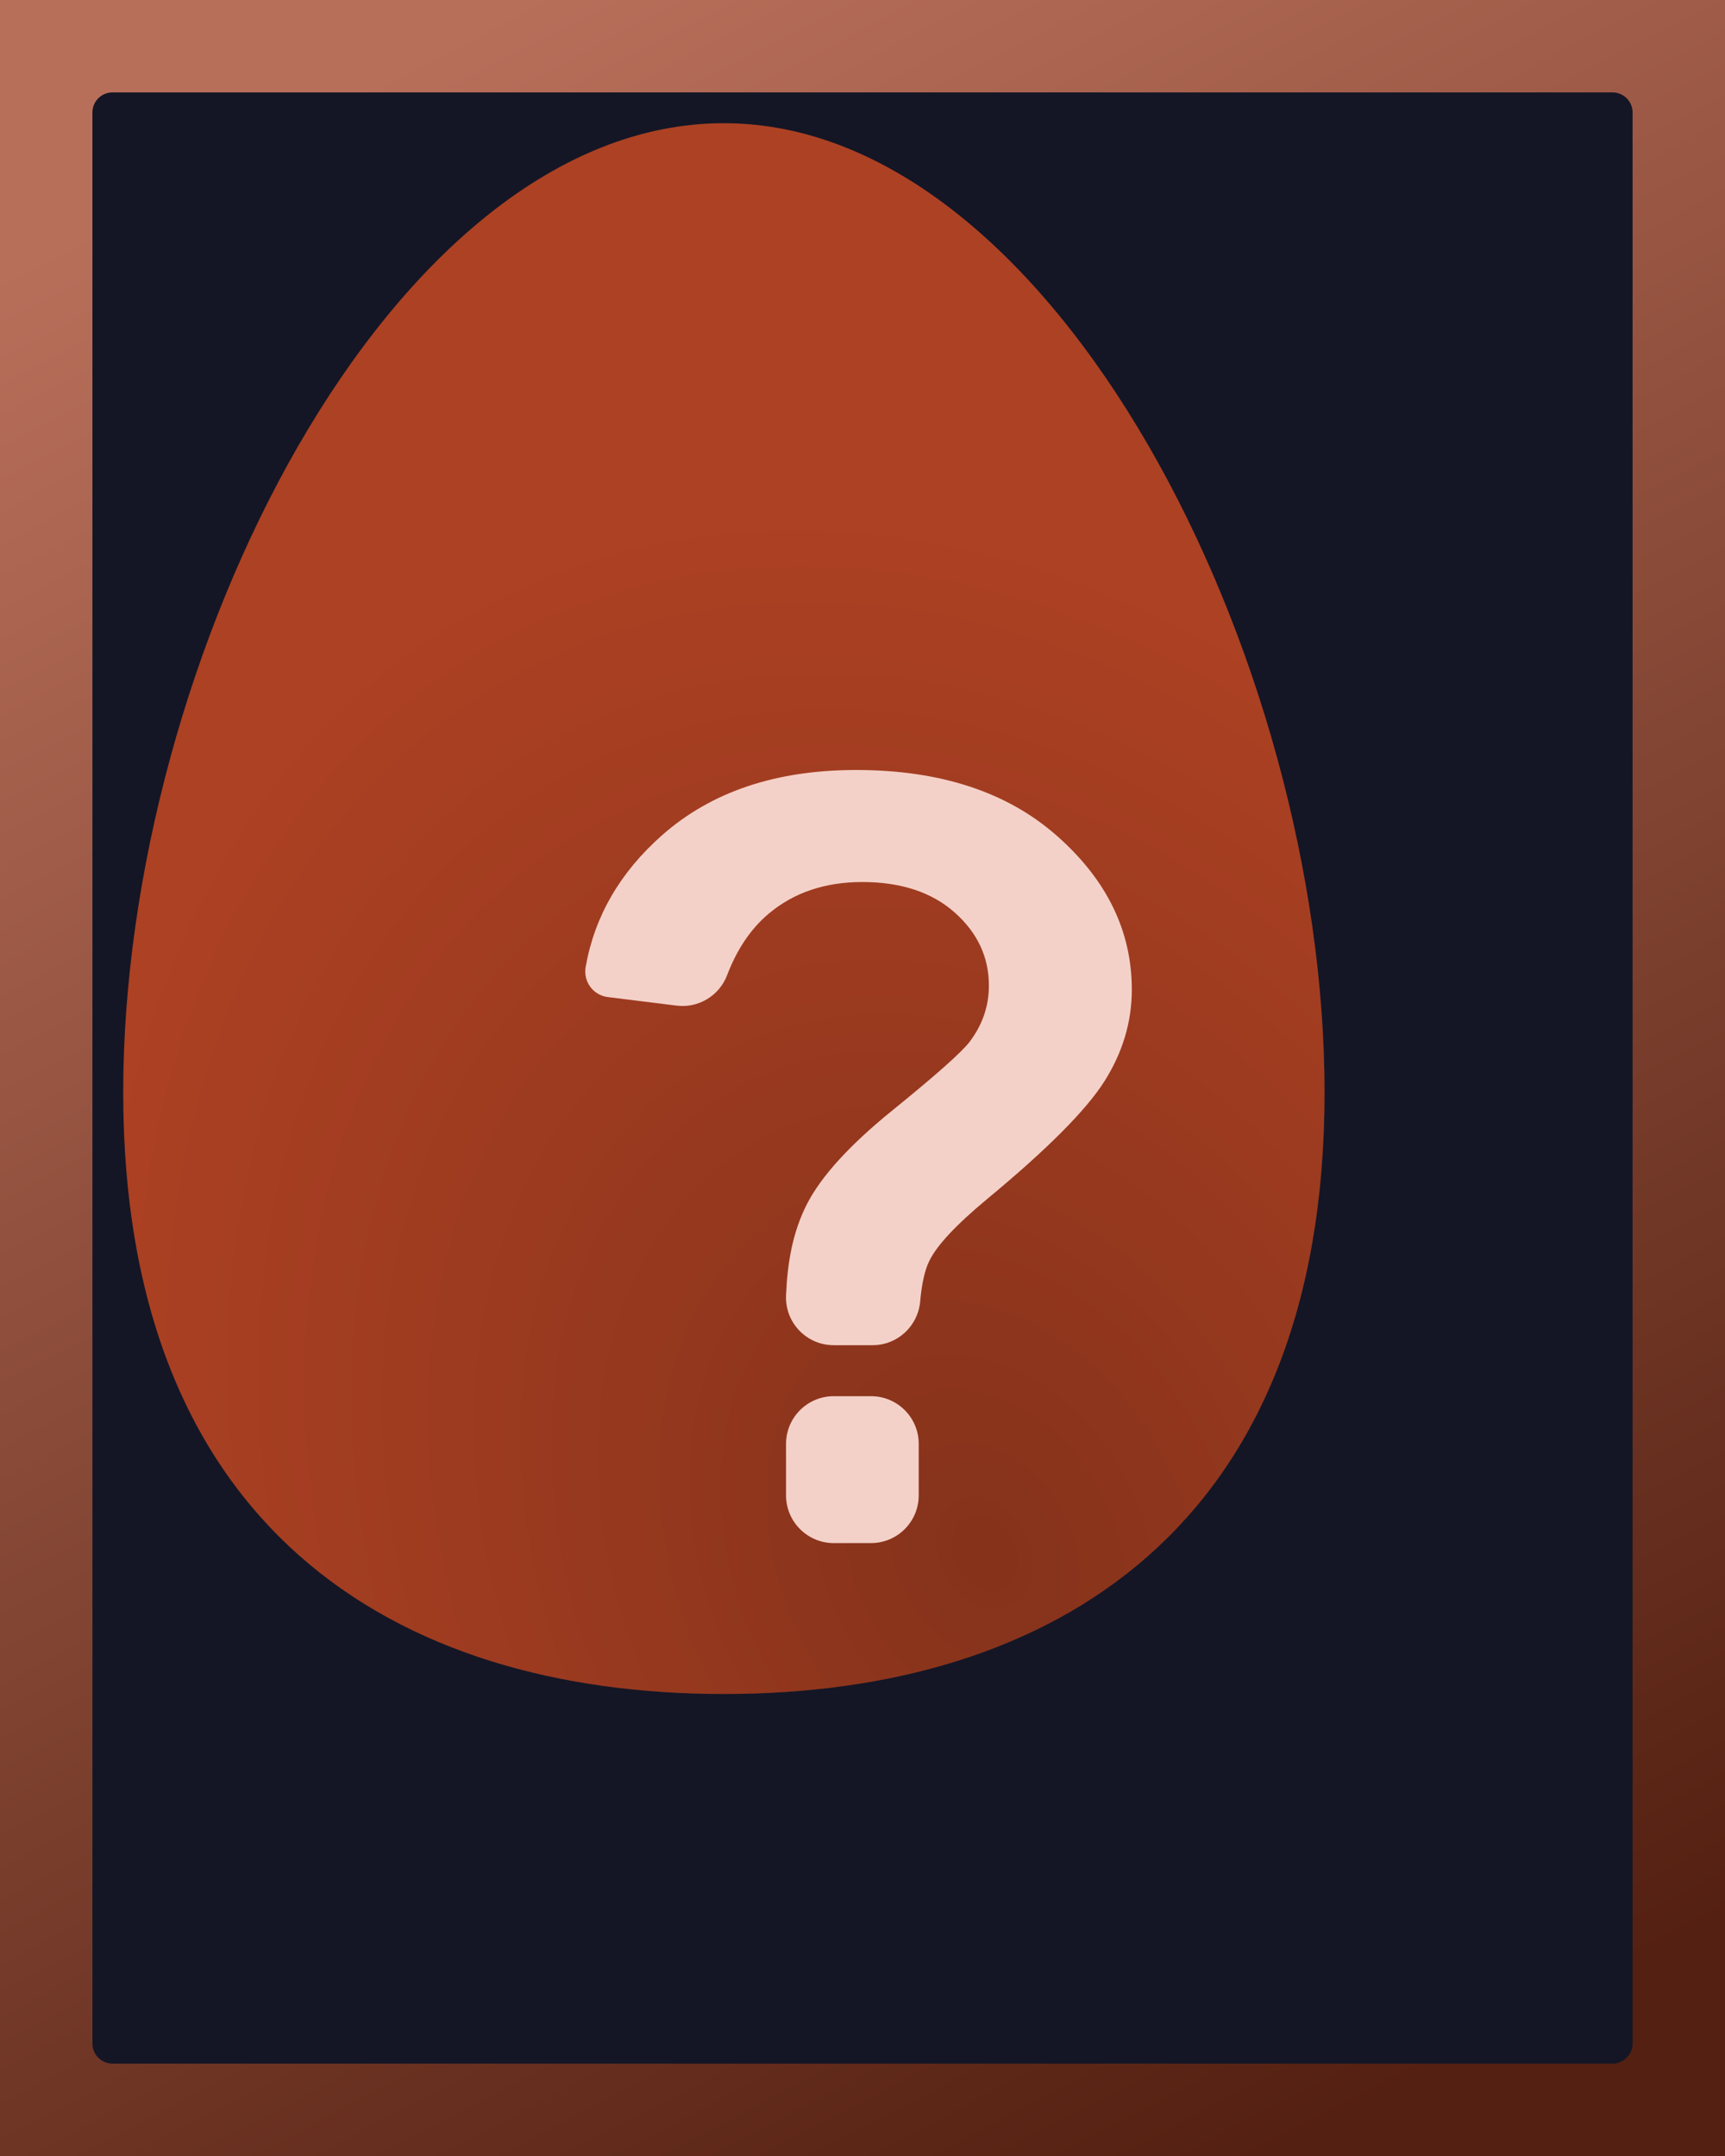 <svg width="56" height="70" viewBox="0 0 56 70" fill="none" xmlns="http://www.w3.org/2000/svg">
<g filter="url(#filter0_ii_48_1582)">
<path d="M0 3.652C0 1.635 1.635 0 3.652 0H52.348C54.365 0 56 1.635 56 3.652V66.348C56 68.365 54.365 70 52.348 70H3.652C1.635 70 0 68.365 0 66.348V3.652Z" fill="#141625"/>
<g filter="url(#filter1_ii_48_1582)">
<path d="M28.5 9C17.691 9 9 26.38 9 40.468C9 54.556 17.771 60 28.5 60C39.229 60 48 54.556 48 40.468C48 26.38 39.229 9 28.5 9Z" fill="#AD4123"/>
<path d="M28.5 9C17.691 9 9 26.38 9 40.468C9 54.556 17.771 60 28.5 60C39.229 60 48 54.556 48 40.468C48 26.38 39.229 9 28.5 9Z" fill="url(#paint0_radial_48_1582)" fill-opacity="0.23"/>
</g>
<g style="mix-blend-mode:soft-light">
<path d="M28.277 45.331H27.065C26.212 45.331 25.518 46.025 25.518 46.878V48.553C25.518 49.406 26.212 50.1 27.065 50.1H28.277C29.131 50.1 29.825 49.406 29.825 48.553V46.878C29.825 46.022 29.131 45.331 28.277 45.331Z" fill="#F4D1C8"/>
<path d="M19.73 32.372L21.966 32.65C22.675 32.738 23.348 32.331 23.604 31.663C23.926 30.819 24.375 30.154 24.95 29.669C25.765 28.983 26.779 28.637 27.991 28.637C29.247 28.637 30.248 28.967 30.991 29.625C31.734 30.285 32.103 31.074 32.103 32C32.103 32.666 31.894 33.275 31.476 33.827C31.205 34.177 30.372 34.915 28.982 36.042C27.589 37.169 26.663 38.186 26.199 39.089C25.724 40.012 25.559 41.036 25.518 42.063C25.482 42.942 26.183 43.675 27.065 43.675H28.329C29.134 43.675 29.799 43.058 29.872 42.259C29.923 41.683 30.019 41.248 30.163 40.951C30.405 40.443 31.032 39.772 32.038 38.936C33.986 37.324 35.255 36.05 35.851 35.111C36.444 34.175 36.743 33.182 36.743 32.132C36.743 30.236 35.936 28.572 34.318 27.143C32.704 25.715 30.527 25 27.793 25C25.193 25 23.096 25.704 21.496 27.115C20.134 28.317 19.306 29.741 19.015 31.384C18.925 31.864 19.252 32.312 19.73 32.372Z" fill="#F4D1C8"/>
</g>
<path d="M3.652 3H52.348V-3H3.652V3ZM53 3.652V66.348H59V3.652H53ZM52.348 67H3.652V73H52.348V67ZM3 66.348V3.652H-3V66.348H3ZM3.652 67C3.292 67 3 66.708 3 66.348H-3C-3 70.022 -0.022 73 3.652 73V67ZM53 66.348C53 66.708 52.708 67 52.348 67V73C56.022 73 59 70.022 59 66.348H53ZM52.348 3C52.708 3 53 3.292 53 3.652H59C59 -0.022 56.022 -3 52.348 -3V3ZM3.652 -3C-0.022 -3 -3 -0.022 -3 3.652H3C3 3.292 3.292 3 3.652 3V-3Z" fill="url(#paint1_linear_48_1582)"/>
</g>
<defs>
<filter id="filter0_ii_48_1582" x="-2" y="-2" width="60" height="74" filterUnits="userSpaceOnUse" color-interpolation-filters="sRGB">
<feFlood flood-opacity="0" result="BackgroundImageFix"/>
<feBlend mode="normal" in="SourceGraphic" in2="BackgroundImageFix" result="shape"/>
<feColorMatrix in="SourceAlpha" type="matrix" values="0 0 0 0 0 0 0 0 0 0 0 0 0 0 0 0 0 0 127 0" result="hardAlpha"/>
<feOffset dx="2" dy="2"/>
<feGaussianBlur stdDeviation="2"/>
<feComposite in2="hardAlpha" operator="arithmetic" k2="-1" k3="1"/>
<feColorMatrix type="matrix" values="0 0 0 0 1 0 0 0 0 1 0 0 0 0 1 0 0 0 0.2 0"/>
<feBlend mode="normal" in2="shape" result="effect1_innerShadow_48_1582"/>
<feColorMatrix in="SourceAlpha" type="matrix" values="0 0 0 0 0 0 0 0 0 0 0 0 0 0 0 0 0 0 127 0" result="hardAlpha"/>
<feOffset dx="-2" dy="-2"/>
<feGaussianBlur stdDeviation="2"/>
<feComposite in2="hardAlpha" operator="arithmetic" k2="-1" k3="1"/>
<feColorMatrix type="matrix" values="0 0 0 0 0 0 0 0 0 0 0 0 0 0 0 0 0 0 0.25 0"/>
<feBlend mode="normal" in2="effect1_innerShadow_48_1582" result="effect2_innerShadow_48_1582"/>
</filter>
<filter id="filter1_ii_48_1582" x="-1" y="-1" width="54" height="66" filterUnits="userSpaceOnUse" color-interpolation-filters="sRGB">
<feFlood flood-opacity="0" result="BackgroundImageFix"/>
<feBlend mode="normal" in="SourceGraphic" in2="BackgroundImageFix" result="shape"/>
<feColorMatrix in="SourceAlpha" type="matrix" values="0 0 0 0 0 0 0 0 0 0 0 0 0 0 0 0 0 0 127 0" result="hardAlpha"/>
<feOffset dx="5" dy="5"/>
<feGaussianBlur stdDeviation="5"/>
<feComposite in2="hardAlpha" operator="arithmetic" k2="-1" k3="1"/>
<feColorMatrix type="matrix" values="0 0 0 0 1 0 0 0 0 1 0 0 0 0 1 0 0 0 0.3 0"/>
<feBlend mode="normal" in2="shape" result="effect1_innerShadow_48_1582"/>
<feColorMatrix in="SourceAlpha" type="matrix" values="0 0 0 0 0 0 0 0 0 0 0 0 0 0 0 0 0 0 127 0" result="hardAlpha"/>
<feOffset dx="-10" dy="-10"/>
<feGaussianBlur stdDeviation="10"/>
<feComposite in2="hardAlpha" operator="arithmetic" k2="-1" k3="1"/>
<feColorMatrix type="matrix" values="0 0 0 0 0 0 0 0 0 0 0 0 0 0 0 0 0 0 0.43 0"/>
<feBlend mode="normal" in2="effect1_innerShadow_48_1582" result="effect2_innerShadow_48_1582"/>
</filter>
<radialGradient id="paint0_radial_48_1582" cx="0" cy="0" r="1" gradientUnits="userSpaceOnUse" gradientTransform="translate(37 55.5) rotate(-116.565) scale(35.777 27.359)">
<stop/>
<stop offset="1" stop-opacity="0"/>
</radialGradient>
<linearGradient id="paint1_linear_48_1582" x1="12" y1="2.5" x2="46" y2="67.5" gradientUnits="userSpaceOnUse">
<stop stop-color="#B86F5A"/>
<stop offset="1" stop-color="#542011"/>
</linearGradient>
</defs>
</svg>
